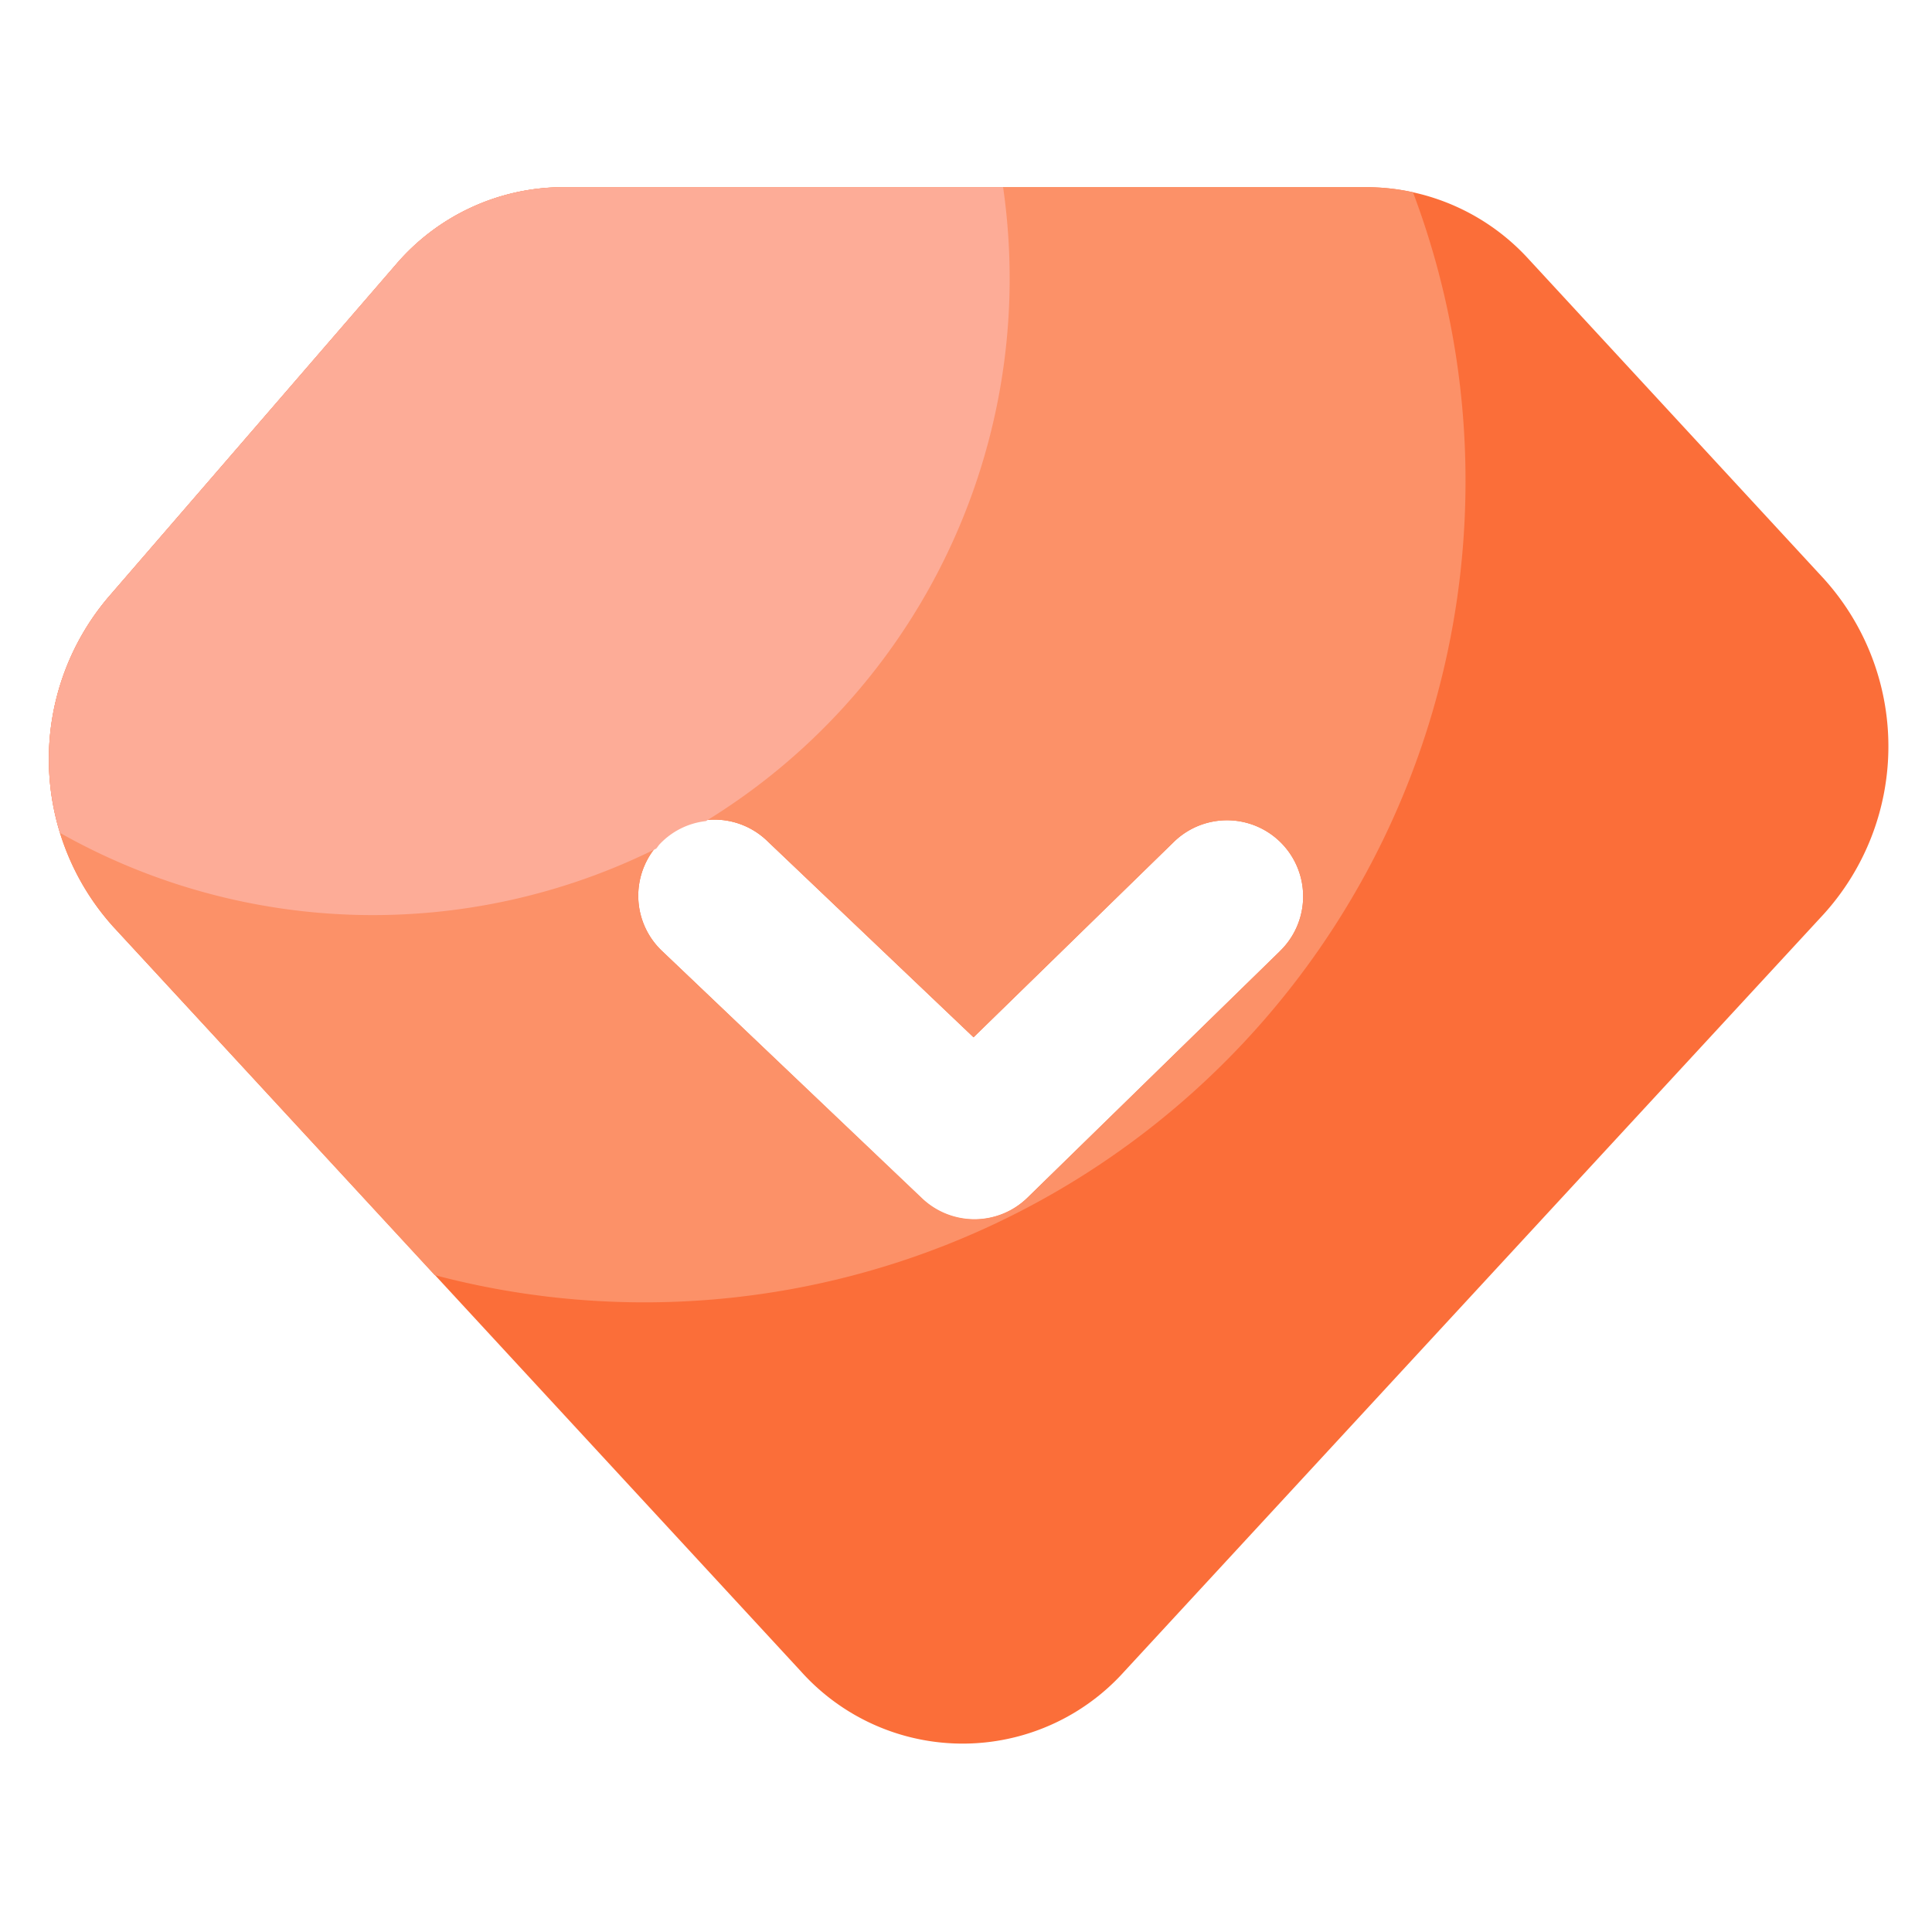 <?xml version="1.0" standalone="no"?><!DOCTYPE svg PUBLIC "-//W3C//DTD SVG 1.1//EN" "http://www.w3.org/Graphics/SVG/1.1/DTD/svg11.dtd"><svg t="1718807801362" class="icon" viewBox="0 0 1024 1024" version="1.1" xmlns="http://www.w3.org/2000/svg" p-id="6394" width="64" height="64" xmlns:xlink="http://www.w3.org/1999/xlink"><path d="M966.707 306.79l-156.467-169.421a116.634 116.634 0 0 0-85.606-38.144h-426.496a116.787 116.787 0 0 0-88.269 40.96L57.395 316.57a132.608 132.608 0 0 0 2.662 174.643l364.595 394.803a115.098 115.098 0 0 0 171.162 0l370.893-401.613a132.454 132.454 0 0 0 0-177.613z m-288.154 197.222L544.512 634.88a40.294 40.294 0 0 1-56.013 0.307L351.181 504.32a40.346 40.346 0 1 1 55.654-58.419l109.158 103.885 106.189-103.578a40.346 40.346 0 0 1 56.32 57.805z" fill="#FB6E39" p-id="6395"></path><path d="M776.755 255.078a433.101 433.101 0 0 0-27.853-153.19 112.64 112.64 0 0 0-24.269-2.662h-426.496a116.787 116.787 0 0 0-88.269 40.96L57.395 316.57a132.608 132.608 0 0 0 2.662 174.643L230.4 675.84a435.2 435.2 0 0 0 546.355-420.762z m-260.403 391.117a40.346 40.346 0 0 1-27.853-11.315L351.181 504.32a40.346 40.346 0 1 1 55.654-58.419l109.158 103.885 106.189-103.578a40.346 40.346 0 0 1 56.32 57.805L544.512 634.88a40.294 40.294 0 0 1-28.16 11.315z" fill="#FC9168" p-id="6396"></path><path d="M347.853 449.741c0.666-0.768 1.178-1.69 1.946-2.458A39.731 39.731 0 0 1 374.118 435.2a337.306 337.306 0 0 0 161.024-287.744 341.299 341.299 0 0 0-3.482-48.282H298.138a116.787 116.787 0 0 0-88.269 40.96L57.395 316.57a132.506 132.506 0 0 0-25.6 124.877 337.51 337.51 0 0 0 316.109 8.294z" fill="#FDAC97" p-id="6397"></path></svg>